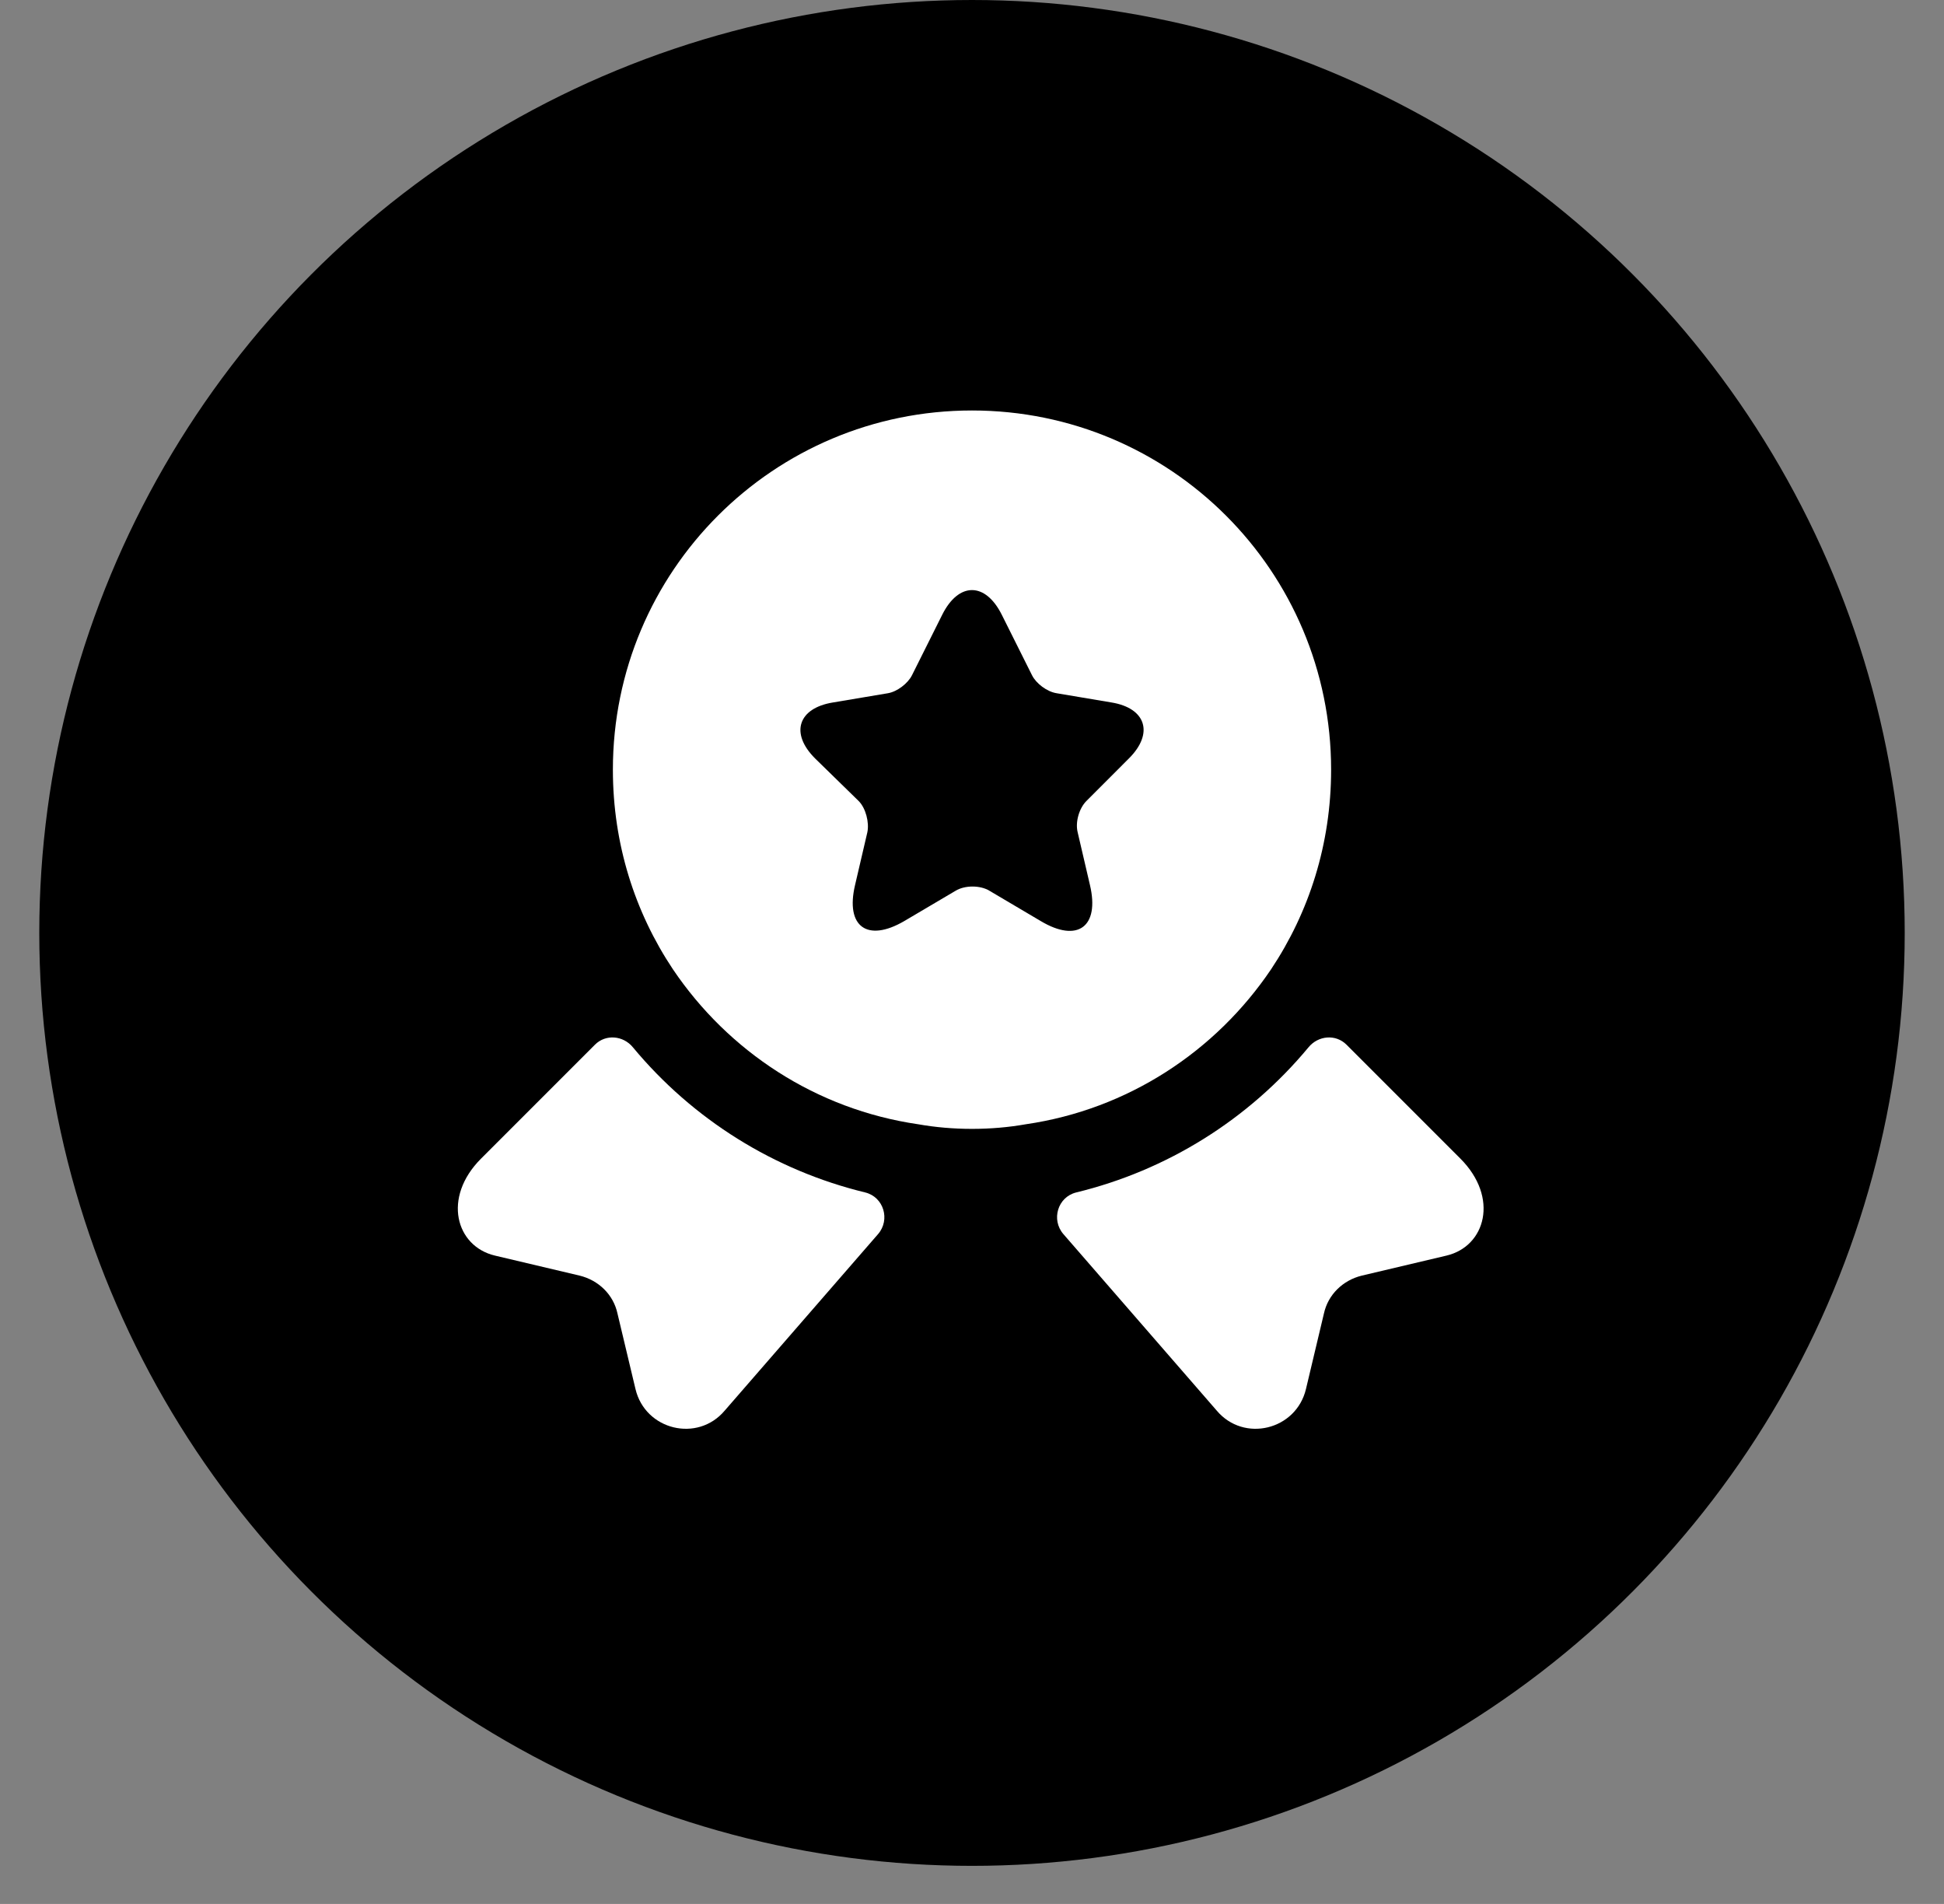 <svg width="48" height="47" viewBox="0 0 48 47" fill="none" xmlns="http://www.w3.org/2000/svg">
<rect x="0" y="0" width="48" height="47" fill="#808080" stroke="none"/>
<circle cx="24" cy="23.03" r="23.03" fill="black"/>
<path d="M35.717 30.995L33.627 31.489C33.158 31.603 32.791 31.958 32.689 32.427L32.246 34.289C32.005 35.302 30.713 35.619 30.042 34.821L26.255 30.463C25.951 30.109 26.115 29.551 26.571 29.437C28.813 28.893 30.827 27.639 32.309 25.853C32.55 25.561 32.981 25.523 33.247 25.789L36.059 28.601C37.021 29.564 36.679 30.767 35.717 30.995Z" fill="white"/>
<path d="M12.22 30.995L14.31 31.489C14.779 31.603 15.146 31.958 15.247 32.427L15.691 34.289C15.931 35.302 17.223 35.619 17.895 34.821L21.682 30.463C21.986 30.109 21.821 29.551 21.365 29.437C19.123 28.893 17.109 27.639 15.627 25.853C15.387 25.561 14.956 25.523 14.69 25.789L11.878 28.601C10.915 29.564 11.257 30.767 12.22 30.995Z" fill="white"/>
<path d="M24 10.133C19.098 10.133 15.133 14.098 15.133 19C15.133 20.837 15.678 22.521 16.615 23.927C17.983 25.954 20.149 27.386 22.67 27.753C23.101 27.829 23.544 27.867 24 27.867C24.456 27.867 24.899 27.829 25.33 27.753C27.851 27.386 30.017 25.954 31.385 23.927C32.322 22.521 32.867 20.837 32.867 19C32.867 14.098 28.902 10.133 24 10.133ZM27.876 18.721L26.825 19.773C26.647 19.95 26.546 20.292 26.609 20.546L26.913 21.85C27.154 22.876 26.609 23.282 25.697 22.737L24.431 21.989C24.203 21.85 23.823 21.85 23.595 21.989L22.328 22.737C21.416 23.269 20.871 22.876 21.112 21.85L21.416 20.546C21.467 20.305 21.378 19.95 21.201 19.773L20.124 18.721C19.503 18.101 19.706 17.48 20.567 17.341L21.923 17.113C22.151 17.075 22.417 16.872 22.518 16.669L23.265 15.175C23.671 14.364 24.329 14.364 24.735 15.175L25.482 16.669C25.583 16.872 25.849 17.075 26.09 17.113L27.445 17.341C28.294 17.48 28.497 18.101 27.876 18.721Z" fill="white"/>
</svg>
